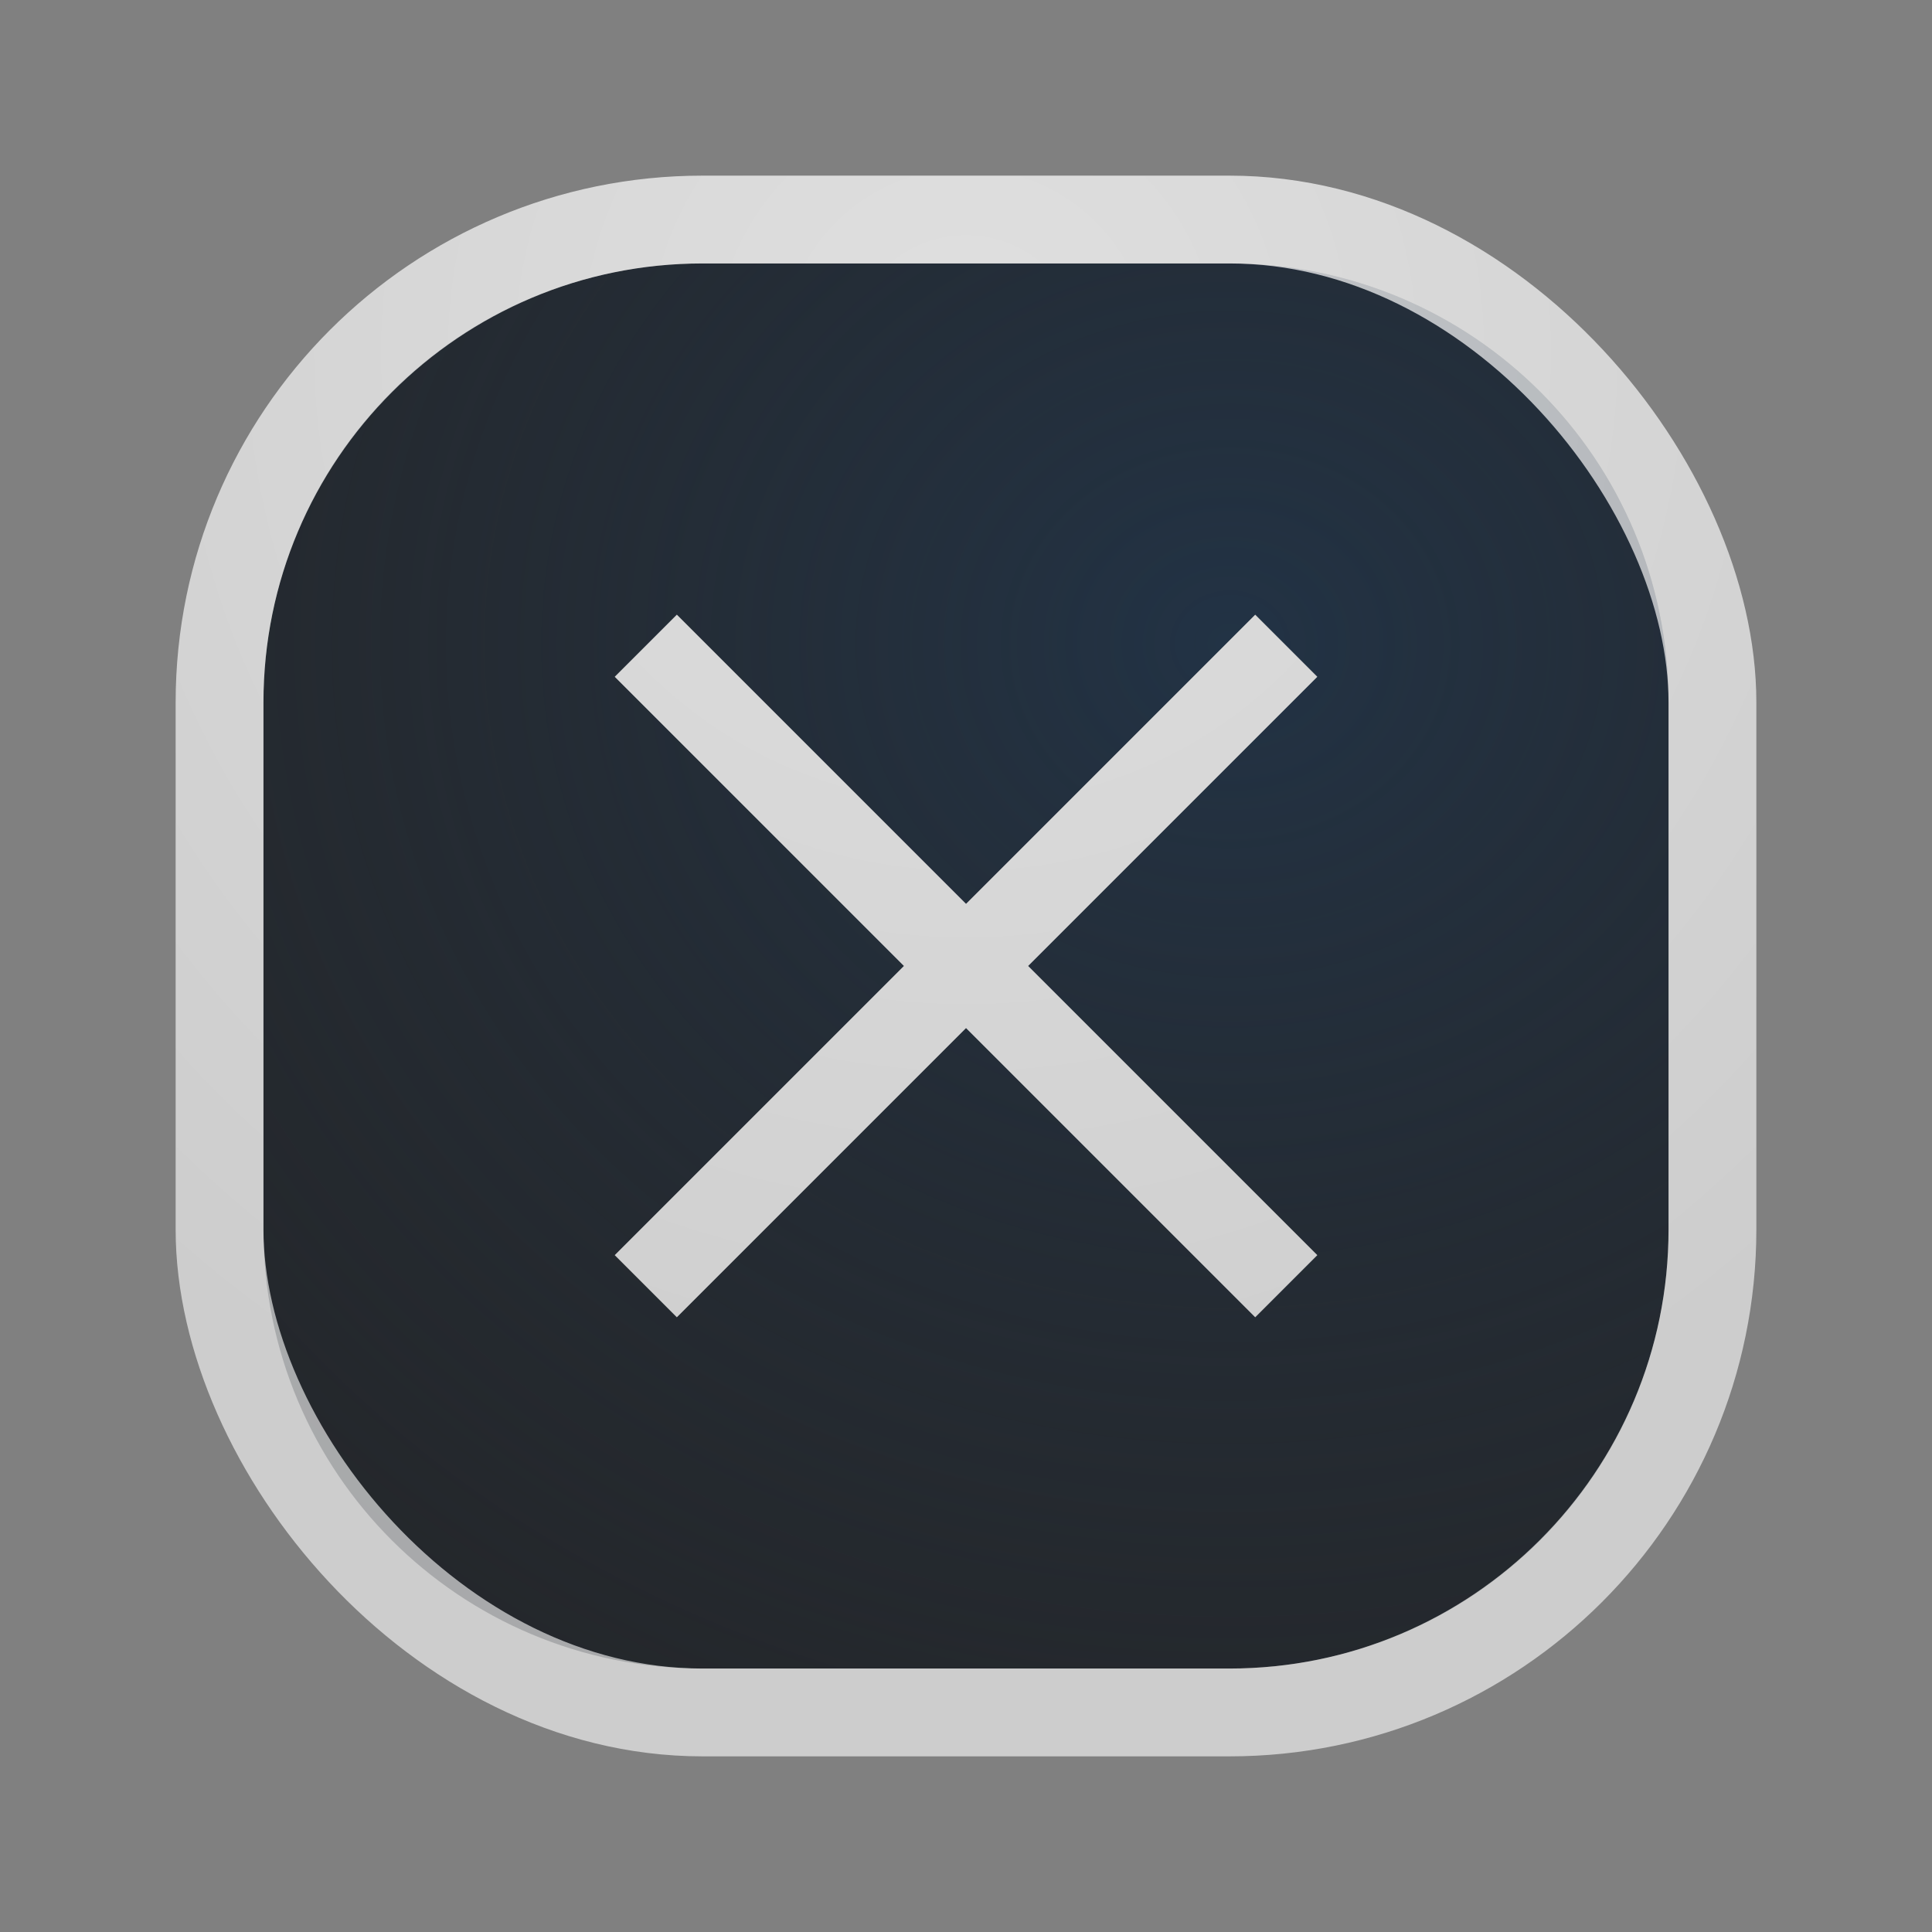 <?xml version="1.0" encoding="UTF-8"?>
<!-- Created with Inkscape (http://www.inkscape.org/) -->
<svg width="22" height="22" version="1.0" xmlns="http://www.w3.org/2000/svg" xmlns:cc="http://creativecommons.org/ns#" xmlns:dc="http://purl.org/dc/elements/1.1/" xmlns:rdf="http://www.w3.org/1999/02/22-rdf-syntax-ns#" xmlns:xlink="http://www.w3.org/1999/xlink">
	<rect width="100%" height="100%" fill="#808080" stroke="none"/>
	<defs>
		<radialGradient id="b" cx="8" cy="11.997" r="9.344" gradientTransform="matrix(1 0 0 .824 15.406 -3.388)" gradientUnits="userSpaceOnUse">
			<stop stop-color="#ffffff" stop-opacity=".749" offset="0"/>
			<stop stop-color="#ffffff" stop-opacity=".605" offset="1"/>
		</radialGradient>
		<radialGradient id="a" cx="-9416.7" cy="5033.1" r="9" gradientTransform="matrix(1.776,0,0,1.579,16738,-7939.9)" gradientUnits="userSpaceOnUse">
			<stop stop-color="#213851" stop-opacity=".906" offset="0"/>
			<stop stop-color="#27303a" stop-opacity="0" offset="1"/>
		</radialGradient>
		<radialGradient id="c" cx="8" cy="4" r="8" gradientTransform="matrix(1.75,-3.9612e-6,3.9612e-6,1.75,-3,-3)" gradientUnits="userSpaceOnUse" xlink:href="#b"/>
		<radialGradient id="d" cx="8" cy="6.5" r="3" gradientTransform="matrix(4.667,-9.8978e-6,9.9585e-6,4.667,-26.333,-26.333)" gradientUnits="userSpaceOnUse" xlink:href="#b"/>
	</defs>
	<path d="m8 3c-2.77 0-5 2.23-5 5v6c0 2.77 2.23 5 5 5h6c2.77 0 5-2.23 5-5v-6c0-2.77-2.23-5-5-5zm-0.293 4 3.293 3.293 3.293-3.293 0.707 0.707-3.293 3.293 3.293 3.293-0.707 0.707-3.293-3.293-3.293 3.293-0.707-0.707 3.293-3.293-3.293-3.293z" style="fill-opacity:.766;fill:#090d11;paint-order:normal"/>
	<path d="m8 3c-2.77 0-5 2.23-5 5v6c0 2.77 2.23 5 5 5h6c2.77 0 5-2.23 5-5v-6c0-2.77-2.23-5-5-5zm-0.293 4 3.293 3.293 3.293-3.293 0.707 0.707-3.293 3.293 3.293 3.293-0.707 0.707-3.293-3.293-3.293 3.293-0.707-0.707 3.293-3.293-3.293-3.293z" style="fill-opacity:.753;fill:url(#a);paint-order:normal"/>
	<path d="m7.354 14.646 7.293-7.293m-7.293 0 7.293 7.293" style="fill:#bebebe;paint-order:normal;stroke:url(#d)"/>
	<rect x="2.5" y="2.5" width="17" height="17" rx="5.5" ry="5.5" style="fill:none;paint-order:normal;stroke:url(#c)"/>
</svg>
